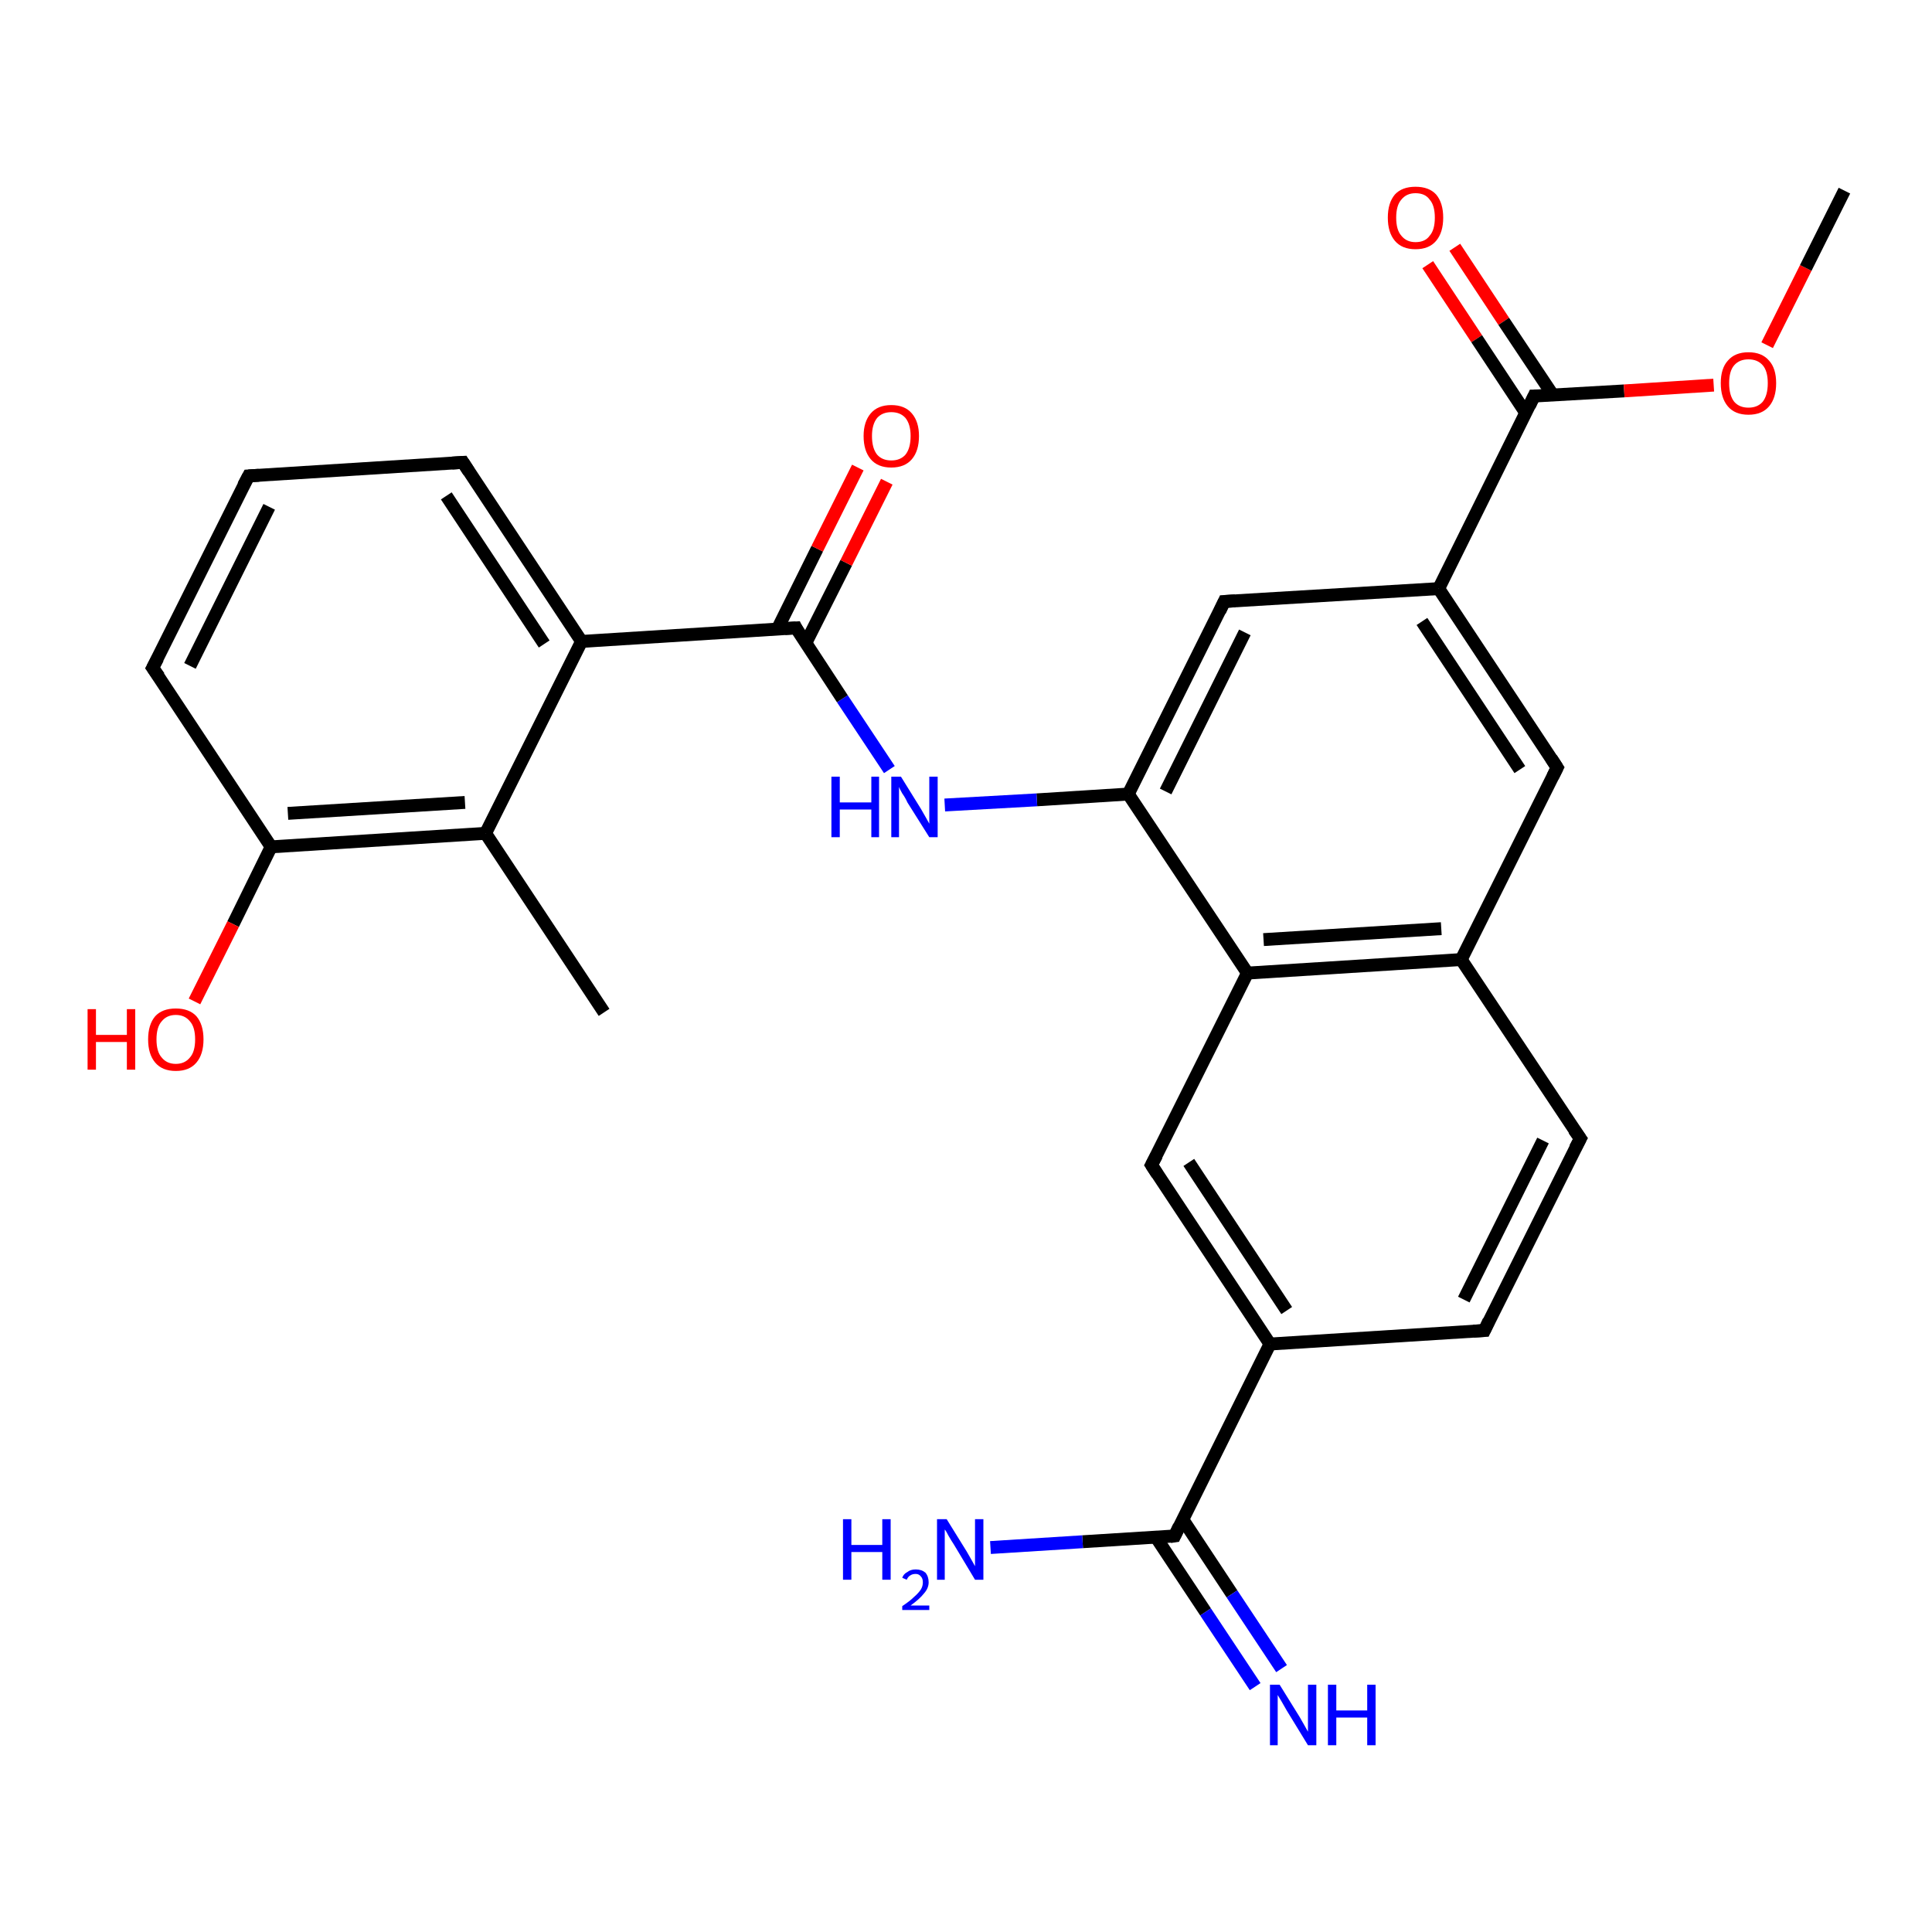 <?xml version='1.0' encoding='iso-8859-1'?>
<svg version='1.1' baseProfile='full'
              xmlns='http://www.w3.org/2000/svg'
                      xmlns:rdkit='http://www.rdkit.org/xml'
                      xmlns:xlink='http://www.w3.org/1999/xlink'
                  xml:space='preserve'
width='300px' height='300px' viewBox='0 0 300 300'>
<!-- END OF HEADER -->
<rect style='opacity:1.0;fill:#FFFFFF;stroke:none' width='300.0' height='300.0' x='0.0' y='0.0'> </rect>
<path class='bond-0 atom-0 atom-1' d='M 225.9,38.4 L 233.5,49.9' style='fill:none;fill-rule:evenodd;stroke:#FF0000;stroke-width:2.0px;stroke-linecap:butt;stroke-linejoin:miter;stroke-opacity:1' />
<path class='bond-0 atom-0 atom-1' d='M 233.5,49.9 L 241.1,61.3' style='fill:none;fill-rule:evenodd;stroke:#000000;stroke-width:2.0px;stroke-linecap:butt;stroke-linejoin:miter;stroke-opacity:1' />
<path class='bond-0 atom-0 atom-1' d='M 221.7,41.1 L 229.3,52.6' style='fill:none;fill-rule:evenodd;stroke:#FF0000;stroke-width:2.0px;stroke-linecap:butt;stroke-linejoin:miter;stroke-opacity:1' />
<path class='bond-0 atom-0 atom-1' d='M 229.3,52.6 L 236.9,64.1' style='fill:none;fill-rule:evenodd;stroke:#000000;stroke-width:2.0px;stroke-linecap:butt;stroke-linejoin:miter;stroke-opacity:1' />
<path class='bond-1 atom-1 atom-2' d='M 238.2,61.5 L 252.2,60.7' style='fill:none;fill-rule:evenodd;stroke:#000000;stroke-width:2.0px;stroke-linecap:butt;stroke-linejoin:miter;stroke-opacity:1' />
<path class='bond-1 atom-1 atom-2' d='M 252.2,60.7 L 266.1,59.8' style='fill:none;fill-rule:evenodd;stroke:#FF0000;stroke-width:2.0px;stroke-linecap:butt;stroke-linejoin:miter;stroke-opacity:1' />
<path class='bond-2 atom-2 atom-3' d='M 274.4,53.6 L 280.4,41.6' style='fill:none;fill-rule:evenodd;stroke:#FF0000;stroke-width:2.0px;stroke-linecap:butt;stroke-linejoin:miter;stroke-opacity:1' />
<path class='bond-2 atom-2 atom-3' d='M 280.4,41.6 L 286.4,29.6' style='fill:none;fill-rule:evenodd;stroke:#000000;stroke-width:2.0px;stroke-linecap:butt;stroke-linejoin:miter;stroke-opacity:1' />
<path class='bond-3 atom-1 atom-4' d='M 238.2,61.5 L 223.4,91.4' style='fill:none;fill-rule:evenodd;stroke:#000000;stroke-width:2.0px;stroke-linecap:butt;stroke-linejoin:miter;stroke-opacity:1' />
<path class='bond-4 atom-4 atom-5' d='M 223.4,91.4 L 241.8,119.2' style='fill:none;fill-rule:evenodd;stroke:#000000;stroke-width:2.0px;stroke-linecap:butt;stroke-linejoin:miter;stroke-opacity:1' />
<path class='bond-4 atom-4 atom-5' d='M 220.8,96.5 L 236.0,119.5' style='fill:none;fill-rule:evenodd;stroke:#000000;stroke-width:2.0px;stroke-linecap:butt;stroke-linejoin:miter;stroke-opacity:1' />
<path class='bond-5 atom-5 atom-6' d='M 241.8,119.2 L 226.9,149.0' style='fill:none;fill-rule:evenodd;stroke:#000000;stroke-width:2.0px;stroke-linecap:butt;stroke-linejoin:miter;stroke-opacity:1' />
<path class='bond-6 atom-6 atom-7' d='M 226.9,149.0 L 193.7,151.1' style='fill:none;fill-rule:evenodd;stroke:#000000;stroke-width:2.0px;stroke-linecap:butt;stroke-linejoin:miter;stroke-opacity:1' />
<path class='bond-6 atom-6 atom-7' d='M 223.8,144.2 L 196.2,145.9' style='fill:none;fill-rule:evenodd;stroke:#000000;stroke-width:2.0px;stroke-linecap:butt;stroke-linejoin:miter;stroke-opacity:1' />
<path class='bond-7 atom-7 atom-8' d='M 193.7,151.1 L 178.8,180.9' style='fill:none;fill-rule:evenodd;stroke:#000000;stroke-width:2.0px;stroke-linecap:butt;stroke-linejoin:miter;stroke-opacity:1' />
<path class='bond-8 atom-8 atom-9' d='M 178.8,180.9 L 197.2,208.7' style='fill:none;fill-rule:evenodd;stroke:#000000;stroke-width:2.0px;stroke-linecap:butt;stroke-linejoin:miter;stroke-opacity:1' />
<path class='bond-8 atom-8 atom-9' d='M 184.6,180.5 L 199.8,203.5' style='fill:none;fill-rule:evenodd;stroke:#000000;stroke-width:2.0px;stroke-linecap:butt;stroke-linejoin:miter;stroke-opacity:1' />
<path class='bond-9 atom-9 atom-10' d='M 197.2,208.7 L 182.4,238.5' style='fill:none;fill-rule:evenodd;stroke:#000000;stroke-width:2.0px;stroke-linecap:butt;stroke-linejoin:miter;stroke-opacity:1' />
<path class='bond-10 atom-10 atom-11' d='M 179.5,238.7 L 187.2,250.3' style='fill:none;fill-rule:evenodd;stroke:#000000;stroke-width:2.0px;stroke-linecap:butt;stroke-linejoin:miter;stroke-opacity:1' />
<path class='bond-10 atom-10 atom-11' d='M 187.2,250.3 L 194.9,261.9' style='fill:none;fill-rule:evenodd;stroke:#0000FF;stroke-width:2.0px;stroke-linecap:butt;stroke-linejoin:miter;stroke-opacity:1' />
<path class='bond-10 atom-10 atom-11' d='M 183.7,236.0 L 191.3,247.5' style='fill:none;fill-rule:evenodd;stroke:#000000;stroke-width:2.0px;stroke-linecap:butt;stroke-linejoin:miter;stroke-opacity:1' />
<path class='bond-10 atom-10 atom-11' d='M 191.3,247.5 L 199.0,259.1' style='fill:none;fill-rule:evenodd;stroke:#0000FF;stroke-width:2.0px;stroke-linecap:butt;stroke-linejoin:miter;stroke-opacity:1' />
<path class='bond-11 atom-10 atom-12' d='M 182.4,238.5 L 168.1,239.4' style='fill:none;fill-rule:evenodd;stroke:#000000;stroke-width:2.0px;stroke-linecap:butt;stroke-linejoin:miter;stroke-opacity:1' />
<path class='bond-11 atom-10 atom-12' d='M 168.1,239.4 L 153.8,240.3' style='fill:none;fill-rule:evenodd;stroke:#0000FF;stroke-width:2.0px;stroke-linecap:butt;stroke-linejoin:miter;stroke-opacity:1' />
<path class='bond-12 atom-9 atom-13' d='M 197.2,208.7 L 230.5,206.6' style='fill:none;fill-rule:evenodd;stroke:#000000;stroke-width:2.0px;stroke-linecap:butt;stroke-linejoin:miter;stroke-opacity:1' />
<path class='bond-13 atom-13 atom-14' d='M 230.5,206.6 L 245.4,176.8' style='fill:none;fill-rule:evenodd;stroke:#000000;stroke-width:2.0px;stroke-linecap:butt;stroke-linejoin:miter;stroke-opacity:1' />
<path class='bond-13 atom-13 atom-14' d='M 227.3,201.8 L 239.6,177.1' style='fill:none;fill-rule:evenodd;stroke:#000000;stroke-width:2.0px;stroke-linecap:butt;stroke-linejoin:miter;stroke-opacity:1' />
<path class='bond-14 atom-7 atom-15' d='M 193.7,151.1 L 175.2,123.3' style='fill:none;fill-rule:evenodd;stroke:#000000;stroke-width:2.0px;stroke-linecap:butt;stroke-linejoin:miter;stroke-opacity:1' />
<path class='bond-15 atom-15 atom-16' d='M 175.2,123.3 L 190.1,93.4' style='fill:none;fill-rule:evenodd;stroke:#000000;stroke-width:2.0px;stroke-linecap:butt;stroke-linejoin:miter;stroke-opacity:1' />
<path class='bond-15 atom-15 atom-16' d='M 181.0,122.9 L 193.3,98.2' style='fill:none;fill-rule:evenodd;stroke:#000000;stroke-width:2.0px;stroke-linecap:butt;stroke-linejoin:miter;stroke-opacity:1' />
<path class='bond-16 atom-15 atom-17' d='M 175.2,123.3 L 161.0,124.2' style='fill:none;fill-rule:evenodd;stroke:#000000;stroke-width:2.0px;stroke-linecap:butt;stroke-linejoin:miter;stroke-opacity:1' />
<path class='bond-16 atom-15 atom-17' d='M 161.0,124.2 L 146.7,125.0' style='fill:none;fill-rule:evenodd;stroke:#0000FF;stroke-width:2.0px;stroke-linecap:butt;stroke-linejoin:miter;stroke-opacity:1' />
<path class='bond-17 atom-17 atom-18' d='M 138.1,119.5 L 130.8,108.5' style='fill:none;fill-rule:evenodd;stroke:#0000FF;stroke-width:2.0px;stroke-linecap:butt;stroke-linejoin:miter;stroke-opacity:1' />
<path class='bond-17 atom-17 atom-18' d='M 130.8,108.5 L 123.6,97.5' style='fill:none;fill-rule:evenodd;stroke:#000000;stroke-width:2.0px;stroke-linecap:butt;stroke-linejoin:miter;stroke-opacity:1' />
<path class='bond-18 atom-18 atom-19' d='M 125.1,99.9 L 131.4,87.4' style='fill:none;fill-rule:evenodd;stroke:#000000;stroke-width:2.0px;stroke-linecap:butt;stroke-linejoin:miter;stroke-opacity:1' />
<path class='bond-18 atom-18 atom-19' d='M 131.4,87.4 L 137.7,74.8' style='fill:none;fill-rule:evenodd;stroke:#FF0000;stroke-width:2.0px;stroke-linecap:butt;stroke-linejoin:miter;stroke-opacity:1' />
<path class='bond-18 atom-18 atom-19' d='M 120.7,97.7 L 126.9,85.2' style='fill:none;fill-rule:evenodd;stroke:#000000;stroke-width:2.0px;stroke-linecap:butt;stroke-linejoin:miter;stroke-opacity:1' />
<path class='bond-18 atom-18 atom-19' d='M 126.9,85.2 L 133.2,72.6' style='fill:none;fill-rule:evenodd;stroke:#FF0000;stroke-width:2.0px;stroke-linecap:butt;stroke-linejoin:miter;stroke-opacity:1' />
<path class='bond-19 atom-18 atom-20' d='M 123.6,97.5 L 90.3,99.6' style='fill:none;fill-rule:evenodd;stroke:#000000;stroke-width:2.0px;stroke-linecap:butt;stroke-linejoin:miter;stroke-opacity:1' />
<path class='bond-20 atom-20 atom-21' d='M 90.3,99.6 L 71.9,71.8' style='fill:none;fill-rule:evenodd;stroke:#000000;stroke-width:2.0px;stroke-linecap:butt;stroke-linejoin:miter;stroke-opacity:1' />
<path class='bond-20 atom-20 atom-21' d='M 84.5,100.0 L 69.3,77.0' style='fill:none;fill-rule:evenodd;stroke:#000000;stroke-width:2.0px;stroke-linecap:butt;stroke-linejoin:miter;stroke-opacity:1' />
<path class='bond-21 atom-21 atom-22' d='M 71.9,71.8 L 38.6,73.9' style='fill:none;fill-rule:evenodd;stroke:#000000;stroke-width:2.0px;stroke-linecap:butt;stroke-linejoin:miter;stroke-opacity:1' />
<path class='bond-22 atom-22 atom-23' d='M 38.6,73.9 L 23.7,103.7' style='fill:none;fill-rule:evenodd;stroke:#000000;stroke-width:2.0px;stroke-linecap:butt;stroke-linejoin:miter;stroke-opacity:1' />
<path class='bond-22 atom-22 atom-23' d='M 41.8,78.7 L 29.5,103.4' style='fill:none;fill-rule:evenodd;stroke:#000000;stroke-width:2.0px;stroke-linecap:butt;stroke-linejoin:miter;stroke-opacity:1' />
<path class='bond-23 atom-23 atom-24' d='M 23.7,103.7 L 42.1,131.5' style='fill:none;fill-rule:evenodd;stroke:#000000;stroke-width:2.0px;stroke-linecap:butt;stroke-linejoin:miter;stroke-opacity:1' />
<path class='bond-24 atom-24 atom-25' d='M 42.1,131.5 L 36.2,143.5' style='fill:none;fill-rule:evenodd;stroke:#000000;stroke-width:2.0px;stroke-linecap:butt;stroke-linejoin:miter;stroke-opacity:1' />
<path class='bond-24 atom-24 atom-25' d='M 36.2,143.5 L 30.2,155.5' style='fill:none;fill-rule:evenodd;stroke:#FF0000;stroke-width:2.0px;stroke-linecap:butt;stroke-linejoin:miter;stroke-opacity:1' />
<path class='bond-25 atom-24 atom-26' d='M 42.1,131.5 L 75.4,129.4' style='fill:none;fill-rule:evenodd;stroke:#000000;stroke-width:2.0px;stroke-linecap:butt;stroke-linejoin:miter;stroke-opacity:1' />
<path class='bond-25 atom-24 atom-26' d='M 44.7,126.3 L 72.2,124.6' style='fill:none;fill-rule:evenodd;stroke:#000000;stroke-width:2.0px;stroke-linecap:butt;stroke-linejoin:miter;stroke-opacity:1' />
<path class='bond-26 atom-26 atom-27' d='M 75.4,129.4 L 93.8,157.2' style='fill:none;fill-rule:evenodd;stroke:#000000;stroke-width:2.0px;stroke-linecap:butt;stroke-linejoin:miter;stroke-opacity:1' />
<path class='bond-27 atom-14 atom-6' d='M 245.4,176.8 L 226.9,149.0' style='fill:none;fill-rule:evenodd;stroke:#000000;stroke-width:2.0px;stroke-linecap:butt;stroke-linejoin:miter;stroke-opacity:1' />
<path class='bond-28 atom-16 atom-4' d='M 190.1,93.4 L 223.4,91.4' style='fill:none;fill-rule:evenodd;stroke:#000000;stroke-width:2.0px;stroke-linecap:butt;stroke-linejoin:miter;stroke-opacity:1' />
<path class='bond-29 atom-26 atom-20' d='M 75.4,129.4 L 90.3,99.6' style='fill:none;fill-rule:evenodd;stroke:#000000;stroke-width:2.0px;stroke-linecap:butt;stroke-linejoin:miter;stroke-opacity:1' />
<path d='M 238.9,61.5 L 238.2,61.5 L 237.5,63.0' style='fill:none;stroke:#000000;stroke-width:2.0px;stroke-linecap:butt;stroke-linejoin:miter;stroke-opacity:1;' />
<path d='M 240.9,117.8 L 241.8,119.2 L 241.1,120.6' style='fill:none;stroke:#000000;stroke-width:2.0px;stroke-linecap:butt;stroke-linejoin:miter;stroke-opacity:1;' />
<path d='M 179.6,179.4 L 178.8,180.9 L 179.7,182.3' style='fill:none;stroke:#000000;stroke-width:2.0px;stroke-linecap:butt;stroke-linejoin:miter;stroke-opacity:1;' />
<path d='M 183.1,237.0 L 182.4,238.5 L 181.7,238.6' style='fill:none;stroke:#000000;stroke-width:2.0px;stroke-linecap:butt;stroke-linejoin:miter;stroke-opacity:1;' />
<path d='M 228.8,206.7 L 230.5,206.6 L 231.2,205.1' style='fill:none;stroke:#000000;stroke-width:2.0px;stroke-linecap:butt;stroke-linejoin:miter;stroke-opacity:1;' />
<path d='M 244.6,178.3 L 245.4,176.8 L 244.4,175.4' style='fill:none;stroke:#000000;stroke-width:2.0px;stroke-linecap:butt;stroke-linejoin:miter;stroke-opacity:1;' />
<path d='M 189.4,94.9 L 190.1,93.4 L 191.8,93.3' style='fill:none;stroke:#000000;stroke-width:2.0px;stroke-linecap:butt;stroke-linejoin:miter;stroke-opacity:1;' />
<path d='M 123.9,98.1 L 123.6,97.5 L 121.9,97.6' style='fill:none;stroke:#000000;stroke-width:2.0px;stroke-linecap:butt;stroke-linejoin:miter;stroke-opacity:1;' />
<path d='M 72.8,73.2 L 71.9,71.8 L 70.2,71.9' style='fill:none;stroke:#000000;stroke-width:2.0px;stroke-linecap:butt;stroke-linejoin:miter;stroke-opacity:1;' />
<path d='M 40.2,73.8 L 38.6,73.9 L 37.8,75.4' style='fill:none;stroke:#000000;stroke-width:2.0px;stroke-linecap:butt;stroke-linejoin:miter;stroke-opacity:1;' />
<path d='M 24.5,102.2 L 23.7,103.7 L 24.7,105.1' style='fill:none;stroke:#000000;stroke-width:2.0px;stroke-linecap:butt;stroke-linejoin:miter;stroke-opacity:1;' />
<path class='atom-0' d='M 215.5 33.8
Q 215.5 31.5, 216.6 30.2
Q 217.7 29.0, 219.8 29.0
Q 221.9 29.0, 223.0 30.2
Q 224.1 31.5, 224.1 33.8
Q 224.1 36.1, 223.0 37.4
Q 221.9 38.7, 219.8 38.7
Q 217.7 38.7, 216.6 37.4
Q 215.5 36.1, 215.5 33.8
M 219.8 37.6
Q 221.3 37.6, 222.0 36.6
Q 222.8 35.7, 222.8 33.8
Q 222.8 31.9, 222.0 31.0
Q 221.3 30.0, 219.8 30.0
Q 218.4 30.0, 217.6 31.0
Q 216.8 31.9, 216.8 33.8
Q 216.8 35.7, 217.6 36.6
Q 218.4 37.6, 219.8 37.6
' fill='#FF0000'/>
<path class='atom-2' d='M 267.2 59.5
Q 267.2 57.2, 268.3 56.0
Q 269.4 54.7, 271.5 54.7
Q 273.6 54.7, 274.7 56.0
Q 275.8 57.2, 275.8 59.5
Q 275.8 61.8, 274.7 63.1
Q 273.6 64.4, 271.5 64.4
Q 269.4 64.4, 268.3 63.1
Q 267.2 61.8, 267.2 59.5
M 271.5 63.3
Q 272.9 63.3, 273.7 62.4
Q 274.5 61.4, 274.5 59.5
Q 274.5 57.6, 273.7 56.7
Q 272.9 55.8, 271.5 55.8
Q 270.1 55.8, 269.3 56.7
Q 268.5 57.6, 268.5 59.5
Q 268.5 61.4, 269.3 62.4
Q 270.1 63.3, 271.5 63.3
' fill='#FF0000'/>
<path class='atom-11' d='M 198.7 261.6
L 201.8 266.6
Q 202.1 267.1, 202.6 268.0
Q 203.1 268.9, 203.1 268.9
L 203.1 261.6
L 204.4 261.6
L 204.4 271.0
L 203.1 271.0
L 199.8 265.6
Q 199.4 264.9, 199.0 264.2
Q 198.6 263.5, 198.4 263.2
L 198.4 271.0
L 197.2 271.0
L 197.2 261.6
L 198.7 261.6
' fill='#0000FF'/>
<path class='atom-11' d='M 206.2 261.6
L 207.5 261.6
L 207.5 265.6
L 212.3 265.6
L 212.3 261.6
L 213.6 261.6
L 213.6 271.0
L 212.3 271.0
L 212.3 266.7
L 207.5 266.7
L 207.5 271.0
L 206.2 271.0
L 206.2 261.6
' fill='#0000FF'/>
<path class='atom-12' d='M 130.9 235.9
L 132.2 235.9
L 132.2 239.9
L 137.0 239.9
L 137.0 235.9
L 138.3 235.9
L 138.3 245.3
L 137.0 245.3
L 137.0 241.0
L 132.2 241.0
L 132.2 245.3
L 130.9 245.3
L 130.9 235.9
' fill='#0000FF'/>
<path class='atom-12' d='M 140.1 245.0
Q 140.3 244.4, 140.9 244.1
Q 141.4 243.7, 142.2 243.7
Q 143.1 243.7, 143.7 244.2
Q 144.2 244.8, 144.2 245.7
Q 144.2 246.6, 143.5 247.4
Q 142.8 248.3, 141.4 249.3
L 144.3 249.3
L 144.3 250.0
L 140.1 250.0
L 140.1 249.4
Q 141.3 248.6, 141.9 248.0
Q 142.6 247.4, 143.0 246.8
Q 143.3 246.3, 143.3 245.7
Q 143.3 245.1, 143.0 244.8
Q 142.7 244.4, 142.2 244.4
Q 141.7 244.4, 141.4 244.6
Q 141.0 244.8, 140.8 245.3
L 140.1 245.0
' fill='#0000FF'/>
<path class='atom-12' d='M 147.0 235.9
L 150.1 240.9
Q 150.4 241.4, 150.9 242.3
Q 151.4 243.2, 151.4 243.2
L 151.4 235.9
L 152.7 235.9
L 152.7 245.3
L 151.4 245.3
L 148.1 239.8
Q 147.7 239.2, 147.3 238.5
Q 146.9 237.7, 146.7 237.5
L 146.7 245.3
L 145.5 245.3
L 145.5 235.9
L 147.0 235.9
' fill='#0000FF'/>
<path class='atom-17' d='M 129.1 120.6
L 130.4 120.6
L 130.4 124.6
L 135.3 124.6
L 135.3 120.6
L 136.5 120.6
L 136.5 130.0
L 135.3 130.0
L 135.3 125.7
L 130.4 125.7
L 130.4 130.0
L 129.1 130.0
L 129.1 120.6
' fill='#0000FF'/>
<path class='atom-17' d='M 139.9 120.6
L 143.0 125.6
Q 143.3 126.1, 143.8 127.0
Q 144.3 127.9, 144.3 127.9
L 144.3 120.6
L 145.6 120.6
L 145.6 130.0
L 144.3 130.0
L 140.9 124.6
Q 140.6 123.9, 140.1 123.2
Q 139.7 122.5, 139.6 122.2
L 139.6 130.0
L 138.4 130.0
L 138.4 120.6
L 139.9 120.6
' fill='#0000FF'/>
<path class='atom-19' d='M 134.1 67.7
Q 134.1 65.5, 135.2 64.2
Q 136.3 62.9, 138.4 62.9
Q 140.5 62.9, 141.6 64.2
Q 142.7 65.5, 142.7 67.7
Q 142.7 70.0, 141.6 71.3
Q 140.5 72.6, 138.4 72.6
Q 136.3 72.6, 135.2 71.3
Q 134.1 70.0, 134.1 67.7
M 138.4 71.5
Q 139.8 71.5, 140.6 70.6
Q 141.4 69.6, 141.4 67.7
Q 141.4 65.9, 140.6 64.9
Q 139.8 64.0, 138.4 64.0
Q 137.0 64.0, 136.2 64.9
Q 135.4 65.9, 135.4 67.7
Q 135.4 69.6, 136.2 70.6
Q 137.0 71.5, 138.4 71.5
' fill='#FF0000'/>
<path class='atom-25' d='M 13.6 156.7
L 14.9 156.7
L 14.9 160.7
L 19.7 160.7
L 19.7 156.7
L 21.0 156.7
L 21.0 166.1
L 19.7 166.1
L 19.7 161.8
L 14.9 161.8
L 14.9 166.1
L 13.6 166.1
L 13.6 156.7
' fill='#FF0000'/>
<path class='atom-25' d='M 23.0 161.4
Q 23.0 159.1, 24.1 157.8
Q 25.2 156.6, 27.3 156.6
Q 29.4 156.6, 30.5 157.8
Q 31.6 159.1, 31.6 161.4
Q 31.6 163.7, 30.5 165.0
Q 29.4 166.3, 27.3 166.3
Q 25.2 166.3, 24.1 165.0
Q 23.0 163.7, 23.0 161.4
M 27.3 165.2
Q 28.7 165.2, 29.5 164.2
Q 30.3 163.3, 30.3 161.4
Q 30.3 159.5, 29.5 158.6
Q 28.7 157.6, 27.3 157.6
Q 25.9 157.6, 25.1 158.6
Q 24.3 159.5, 24.3 161.4
Q 24.3 163.3, 25.1 164.2
Q 25.9 165.2, 27.3 165.2
' fill='#FF0000'/>
</svg>
